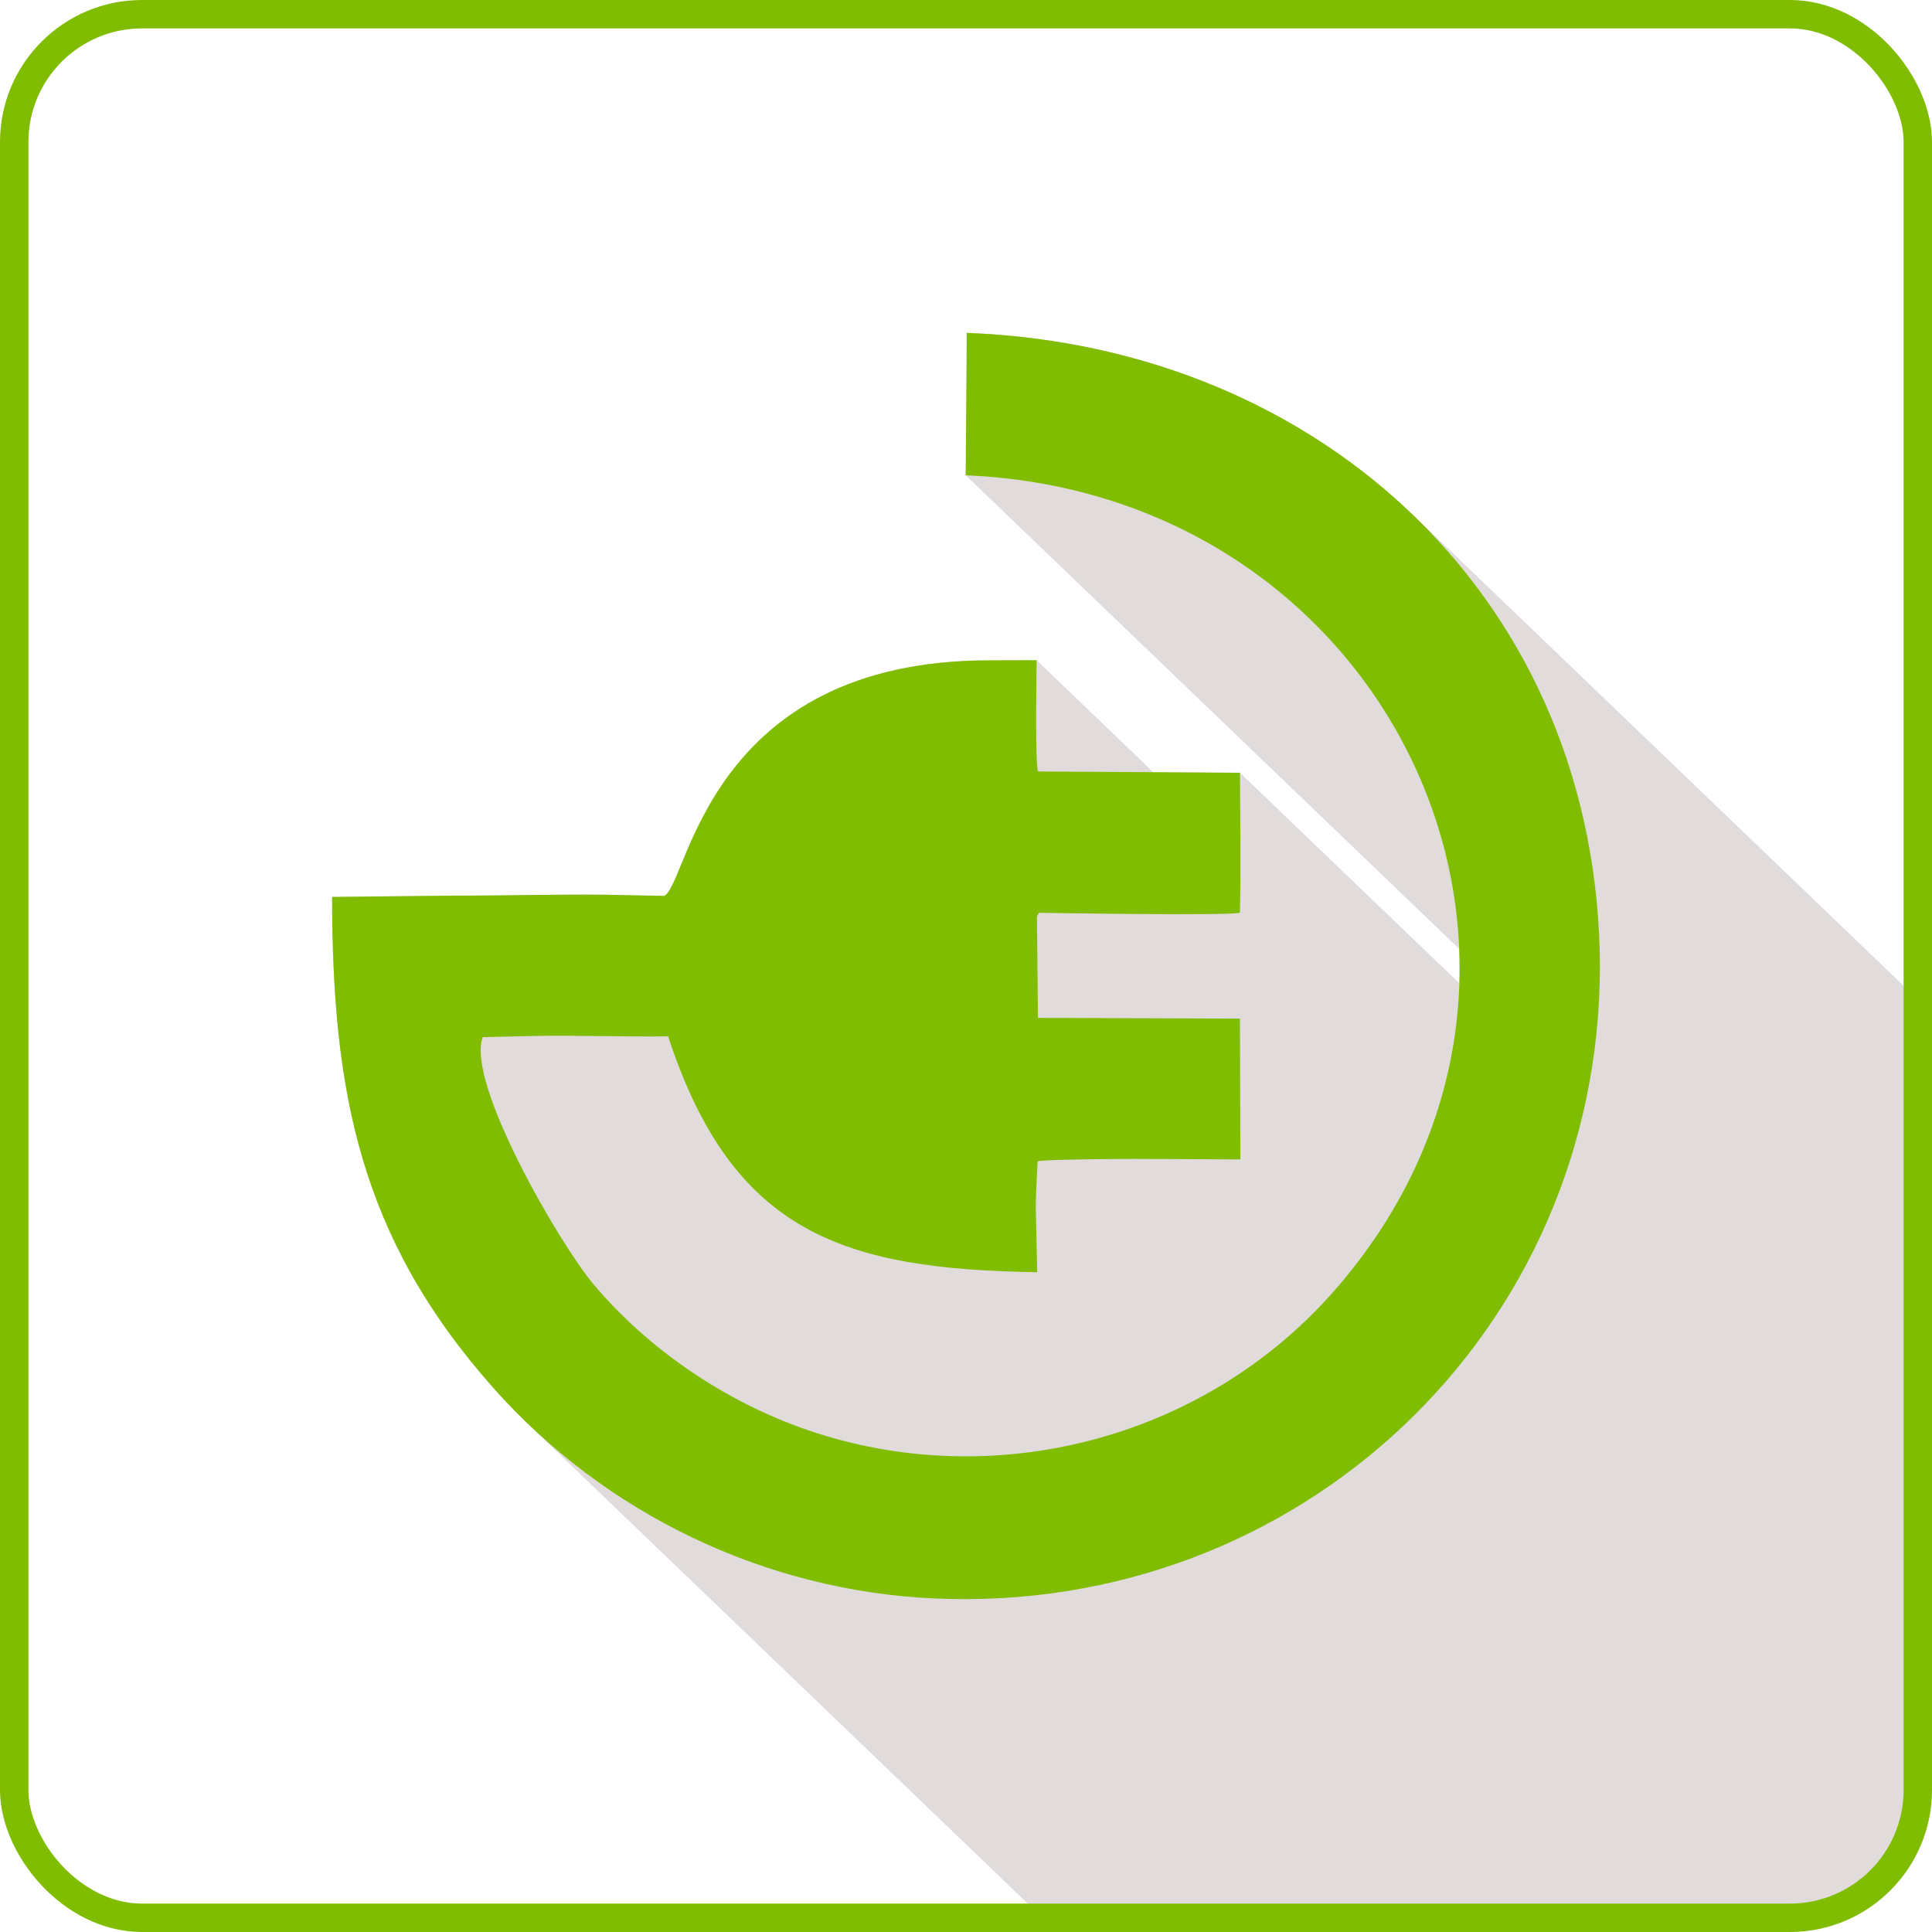 <svg width="68" height="68" viewBox="0 0 68 68" fill="none" xmlns="http://www.w3.org/2000/svg"><path fill-rule="evenodd" clip-rule="evenodd" d="M51.365 34.425C51.371 34.139 51.37 33.852 51.361 33.567 51.359 33.509 51.356 33.451 51.353 33.392L33.989 16.728 34.02 12.73 34.025 11.715C38.732 11.893 43.037 13.276 46.581 15.609 46.585 15.611 46.588 15.614 46.592 15.616 46.879 15.805 47.162 16.001 47.44 16.203 47.452 16.212 47.464 16.221 47.476 16.229 47.744 16.426 48.008 16.628 48.267 16.835 48.286 16.851 48.305 16.867 48.325 16.882 48.575 17.084 48.82 17.292 49.06 17.504 49.086 17.527 49.111 17.55 49.137 17.573 49.327 17.743 49.515 17.914 49.698 18.09L67.932 35.59V61.145C67.932 64.893 64.893 67.932 61.145 67.932H37.146L18.579 50.113C18.156 49.707 17.748 49.283 17.357 48.842 12.669 43.556 11.696 38.445 11.688 31.568L16.022 31.523C17.774 31.525 19.551 31.473 21.263 31.49L23.377 31.532C24.227 31.138 24.863 23.209 34.883 23.241L36.486 23.237 40.593 27.179 43.642 27.198 51.359 34.604C51.361 34.545 51.363 34.485 51.364 34.425L51.365 34.425z" fill="#e1dbdb"/><path fill-rule="evenodd" clip-rule="evenodd" d="M33.989 16.728C49.16 17.368 56.859 34.254 46.898 45.502 42.316 50.676 34.924 52.576 28.398 50.324 25.543 49.338 22.82 47.503 20.876 45.186 19.705 43.79 16.39 38.105 16.991 36.504L18.953 36.459C20.453 36.44 21.99 36.496 23.516 36.476 25.789 43.437 29.717 44.671 36.506 44.778L36.466 42.902C36.437 42.229 36.493 41.551 36.519 40.878 36.594 40.82 38.496 40.801 38.746 40.798 40.334 40.776 42.073 40.806 43.657 40.808L43.641 35.851 36.533 35.826 36.497 32.244 36.572 32.127C36.731 32.128 43.39 32.244 43.64 32.121 43.682 30.616 43.647 28.742 43.643 27.199L36.538 27.153C36.422 26.957 36.486 23.321 36.486 23.237L34.884 23.242C24.864 23.209 24.228 31.138 23.377 31.533L21.263 31.491C19.551 31.474 17.774 31.526 16.022 31.523L11.688 31.569C11.697 38.446 12.669 43.556 17.358 48.843 21.305 53.294 26.95 55.996 32.894 56.261 45.712 56.834 56.3 46.872 56.312 34.02 56.267 21.222 46.577 12.191 34.025 11.716L34.021 12.73 33.99 16.728 33.989 16.728z" fill="#80bd00"/><rect x=".5" y=".5" width="67" height="67" rx="4.5" stroke="#80bd00"/></svg>
